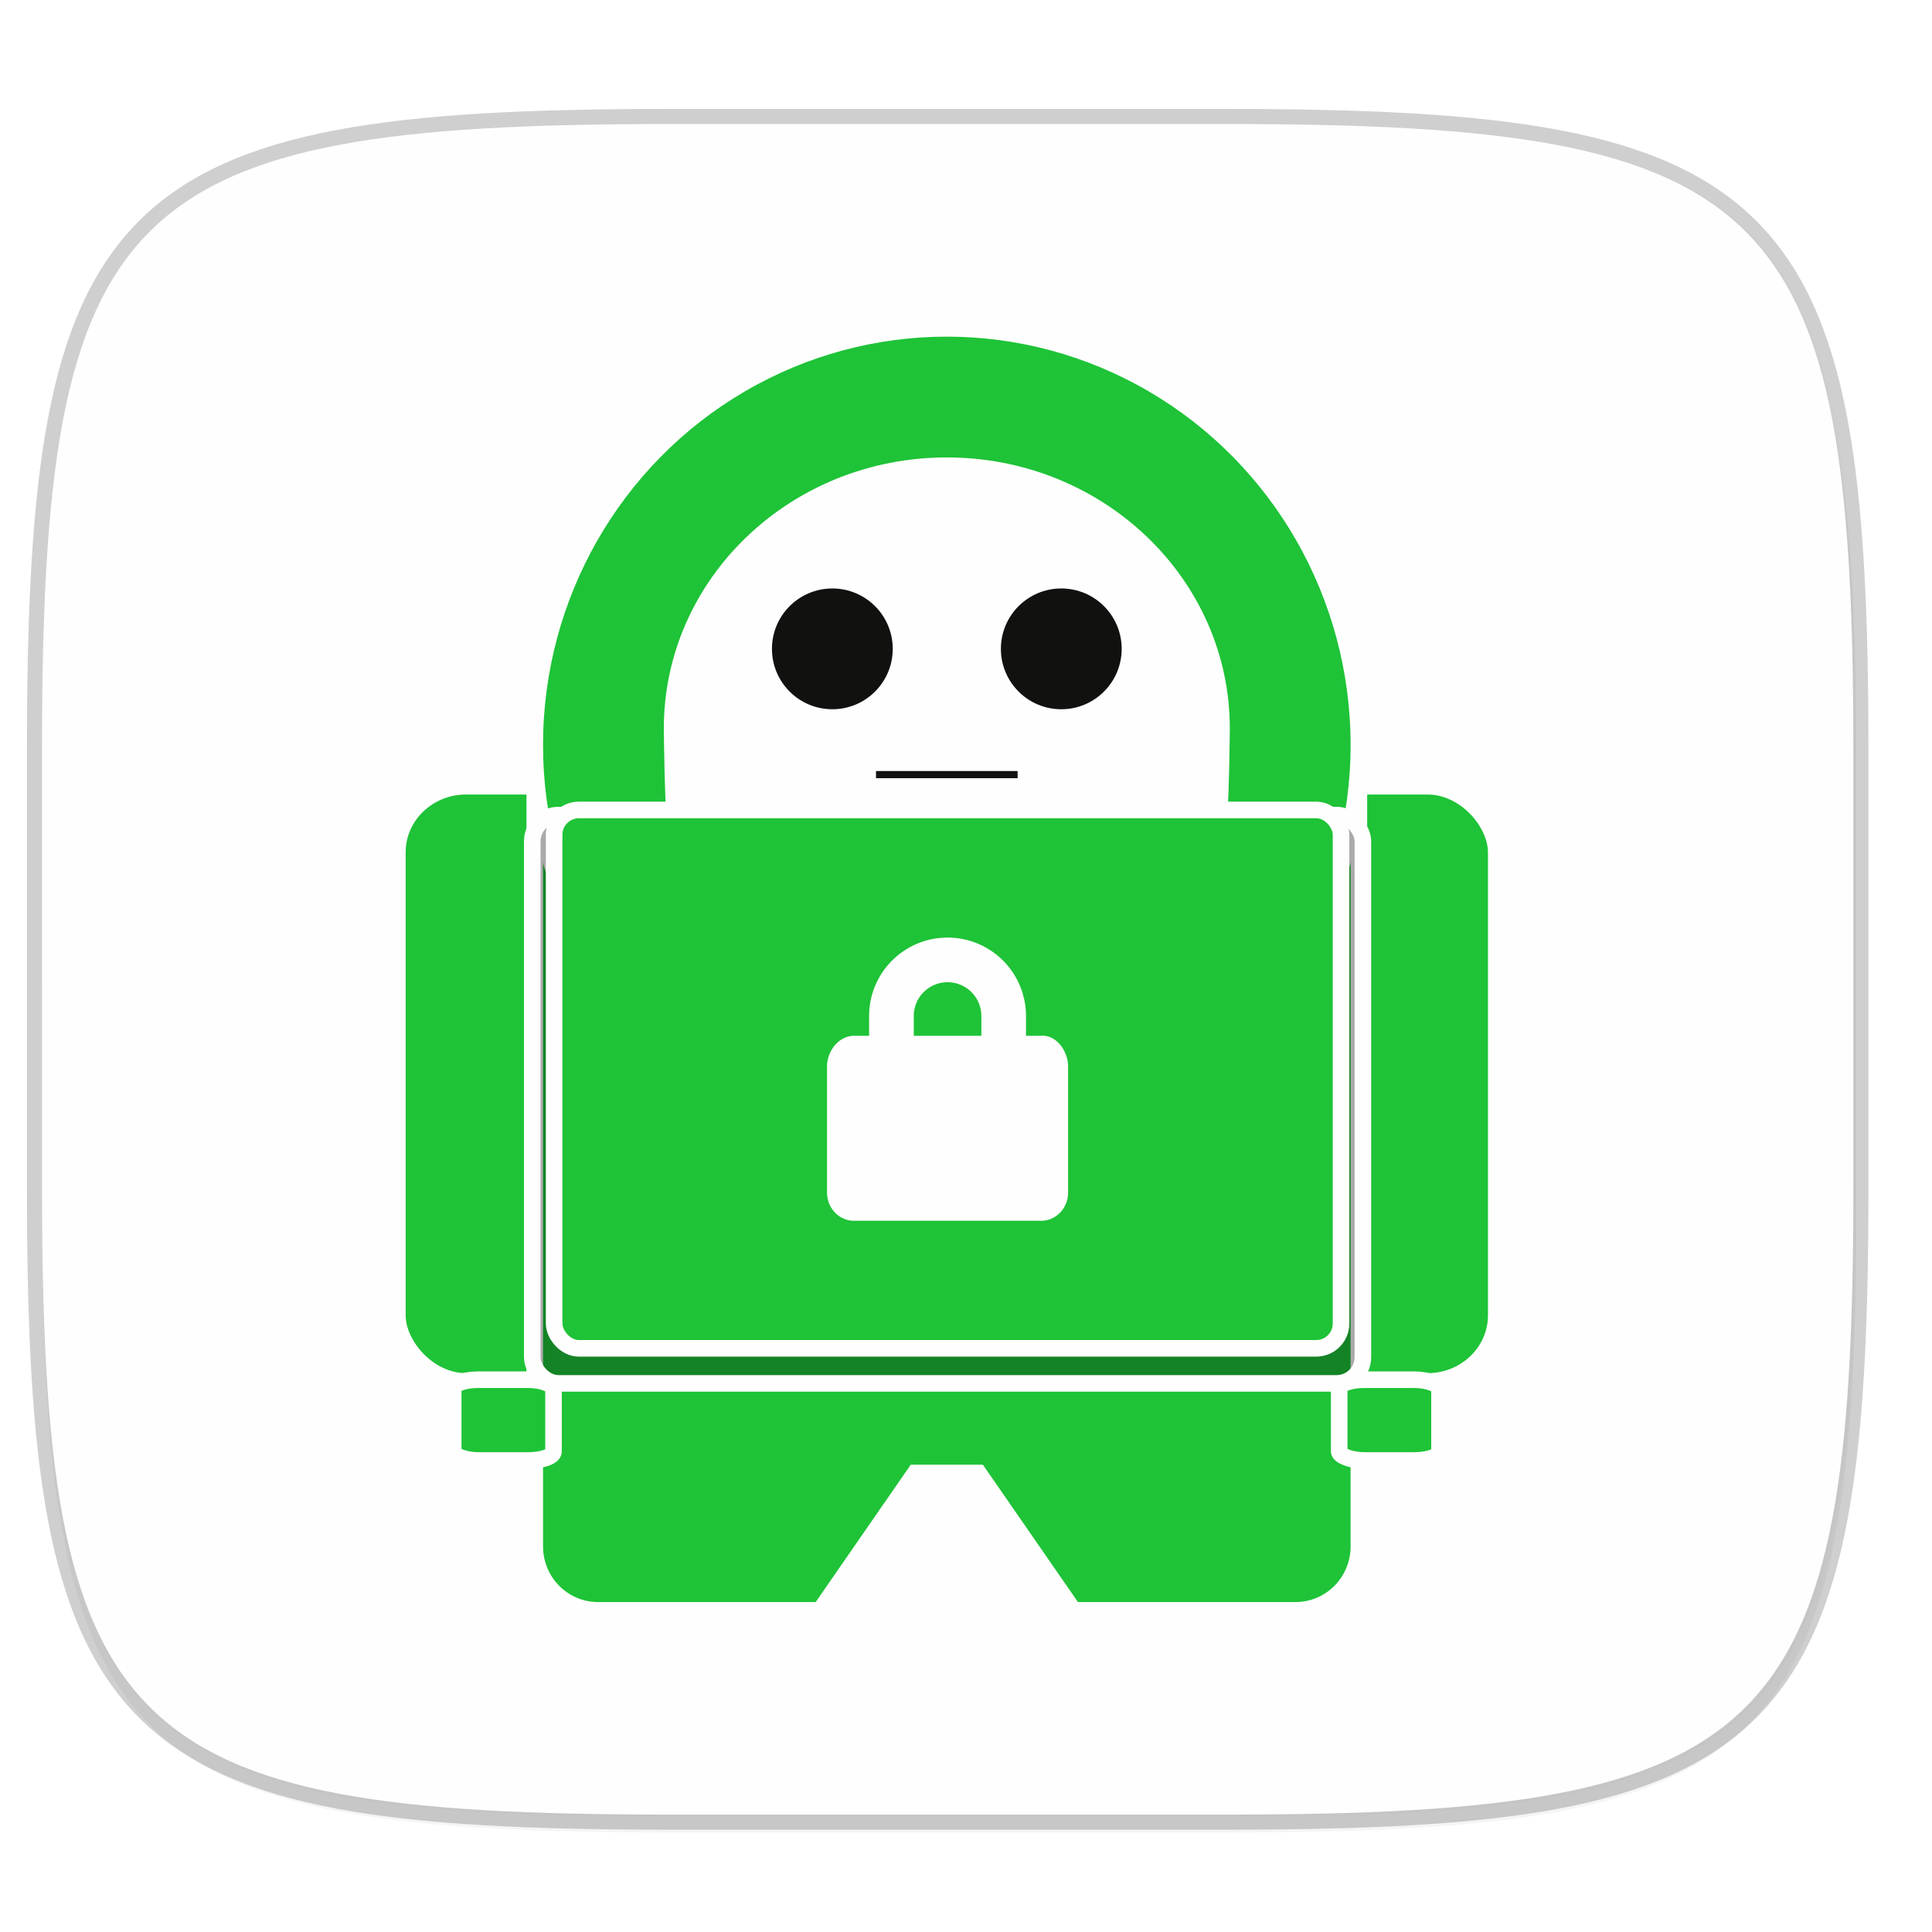 <svg width="256" height="256" viewBox="0 0 67.73 67.73" xmlns="http://www.w3.org/2000/svg">
    <defs>
        <linearGradient id="d" x1="296" x2="296" y1="-212" y2="202.4" gradientUnits="userSpaceOnUse">
            <stop offset="0" stop-color="#FFFEFE"/>
            <stop offset=".135" stop-color="#FFFEFE" stop-opacity=".098"/>
            <stop offset="1" stop-color="#FFFEFE" stop-opacity="0"/>
        </linearGradient>
        <clipPath id="c">
            <path d="M361.938-212C507.235-212 528-191.287 528-46.125v116.25C528 215.286 507.235 236 361.937 236H214.063C68.766 236 48 215.286 48 70.125v-116.25C48-191.287 68.765-212 214.063-212z" fill="#9F4AC8"/>
        </clipPath>
        <filter id="b" x="-.02" y="-.03" width="1.046" height="1.05" color-interpolation-filters="sRGB">
            <feGaussianBlur stdDeviation="2.32"/>
        </filter>
        <filter id="a" x="-.01" y="-.01" width="1.023" height="1.025" color-interpolation-filters="sRGB">
            <feGaussianBlur stdDeviation="1.16"/>
        </filter>
    </defs>
    <path d="M43.005 4.348c19.221 0 21.968 2.74 21.968 21.944V41.67c0 19.204-2.747 21.944-21.968 21.944H23.442c-19.222 0-21.969-2.74-21.969-21.944V26.292c0-19.204 2.747-21.944 21.969-21.944z" fill="none" opacity=".2" stroke-linecap="round" stroke-linejoin="round" stroke-width="1.058" stroke="#111110"/>
    <path transform="matrix(.265 0 0 .265 0 3.404)" d="M162.537 3.568c72.648 0 83.031 10.357 83.031 82.938v58.125c0 72.58-10.383 82.937-83.031 82.937H88.599c-72.648 0-83.031-10.357-83.031-82.937V86.506c0-72.581 10.383-82.938 83.031-82.938z" filter="url(#a)" opacity=".1"/>
    <path transform="matrix(.265 0 0 .265 0 3.404)" d="M162.537 5.568c72.648 0 83.031 10.357 83.031 82.938v58.125c0 72.58-10.383 82.937-83.031 82.937H88.599c-72.648 0-83.031-10.357-83.031-82.937V88.506c0-72.581 10.383-82.938 83.031-82.938z" filter="url(#b)" opacity=".2"/>
    <path d="M43.005 4.348c19.221 0 21.968 2.74 21.968 21.944V41.67c0 19.204-2.747 21.944-21.968 21.944H23.442c-19.222 0-21.969-2.74-21.969-21.944V26.292c0-19.204 2.747-21.944 21.969-21.944z" fill="#FFFEFE"/>
    <path transform="matrix(.132 0 0 .132 -4.877 32.393)" d="M361.938-212C507.235-212 528-191.287 528-46.125v116.25C528 215.286 507.235 236 361.937 236H214.063C68.766 236 48 215.286 48 70.125v-116.25C48-191.287 68.765-212 214.063-212z" clip-path="url(#c)" fill="none" opacity=".5" stroke-linecap="round" stroke-linejoin="round" stroke-width="8" stroke="url(#d)"/>
    <g transform="translate(-4.325 34.93) scale(.581)" stroke="#FFFEFE">
        <rect x="81.15" y="-12.68" width="16.576" height="35.914" rx="4.144" ry="3.991" fill="#1EC337"/>
        <rect x="31.42" y="-12.68" width="16.576" height="35.914" rx="4.144" ry="3.991" fill="#1EC337"/>
        <path d="M43.535-12.682h45.903v45.86c0 2.143-1.706 3.868-3.825 3.868H72.224l-5.737-8.288H62.66l-5.737 8.288H43.535c-2.119 0-3.825-1.725-3.825-3.868v-45.86z" fill="#1EC337"/>
        <ellipse cx="64.574" cy="-15.168" rx="24.864" ry="25.14" fill="#1EC337"/>
        <path d="M64.574-32.02c-9.155 0-16.576 7.099-16.576 15.856.007.663.057 4.298.15 4.955h32.856c.092-.657.14-4.292.146-4.955 0-8.757-7.421-15.856-16.576-15.856z" fill="#FFFEFE"/>
        <circle cx="57.667" cy="-20.969" r="4.144" fill="#111110"/>
        <circle cx="71.481" cy="-20.969" r="4.144" fill="#111110"/>
        <path d="M59.801-14.097v1.432h9.546v-1.432z" fill="#111110"/>
        <rect x="39.56" y="-10.94" width="50.119" height="34.292" rx="1.583" ry="1.583" fill-opacity=".329"/>
        <rect x="40.88" y="-11.25" width="47.481" height="32.487" rx="1.499" ry="1.499" fill="#1EC337"/>
        <path d="M64.619-3.048a4.233 4.233 0 0 0-4.234 4.234v1.693h-1.41c-.626 0-1.13.684-1.13 1.354v7.597c0 .67.504 1.21 1.13 1.21h11.287c.626 0 1.13-.54 1.13-1.21V4.233c0-.67-.51-1.434-1.13-1.354h-1.41V1.186a4.233 4.233 0 0 0-4.233-4.234zm0 1.694a2.54 2.54 0 0 1 2.54 2.54v1.66l-.075.033H62.08V1.186a2.54 2.54 0 0 1 2.54-2.54z" fill="#FFFEFE"/>
        <rect x="34.79" y="23.13" width="6.053" height="4.872" rx="1.513" ry=".541" fill="#1EC337"/>
        <rect x="88.25" y="23.13" width="6.053" height="4.872" rx="1.513" ry=".541" fill="#1EC337"/>
    </g>
</svg>

